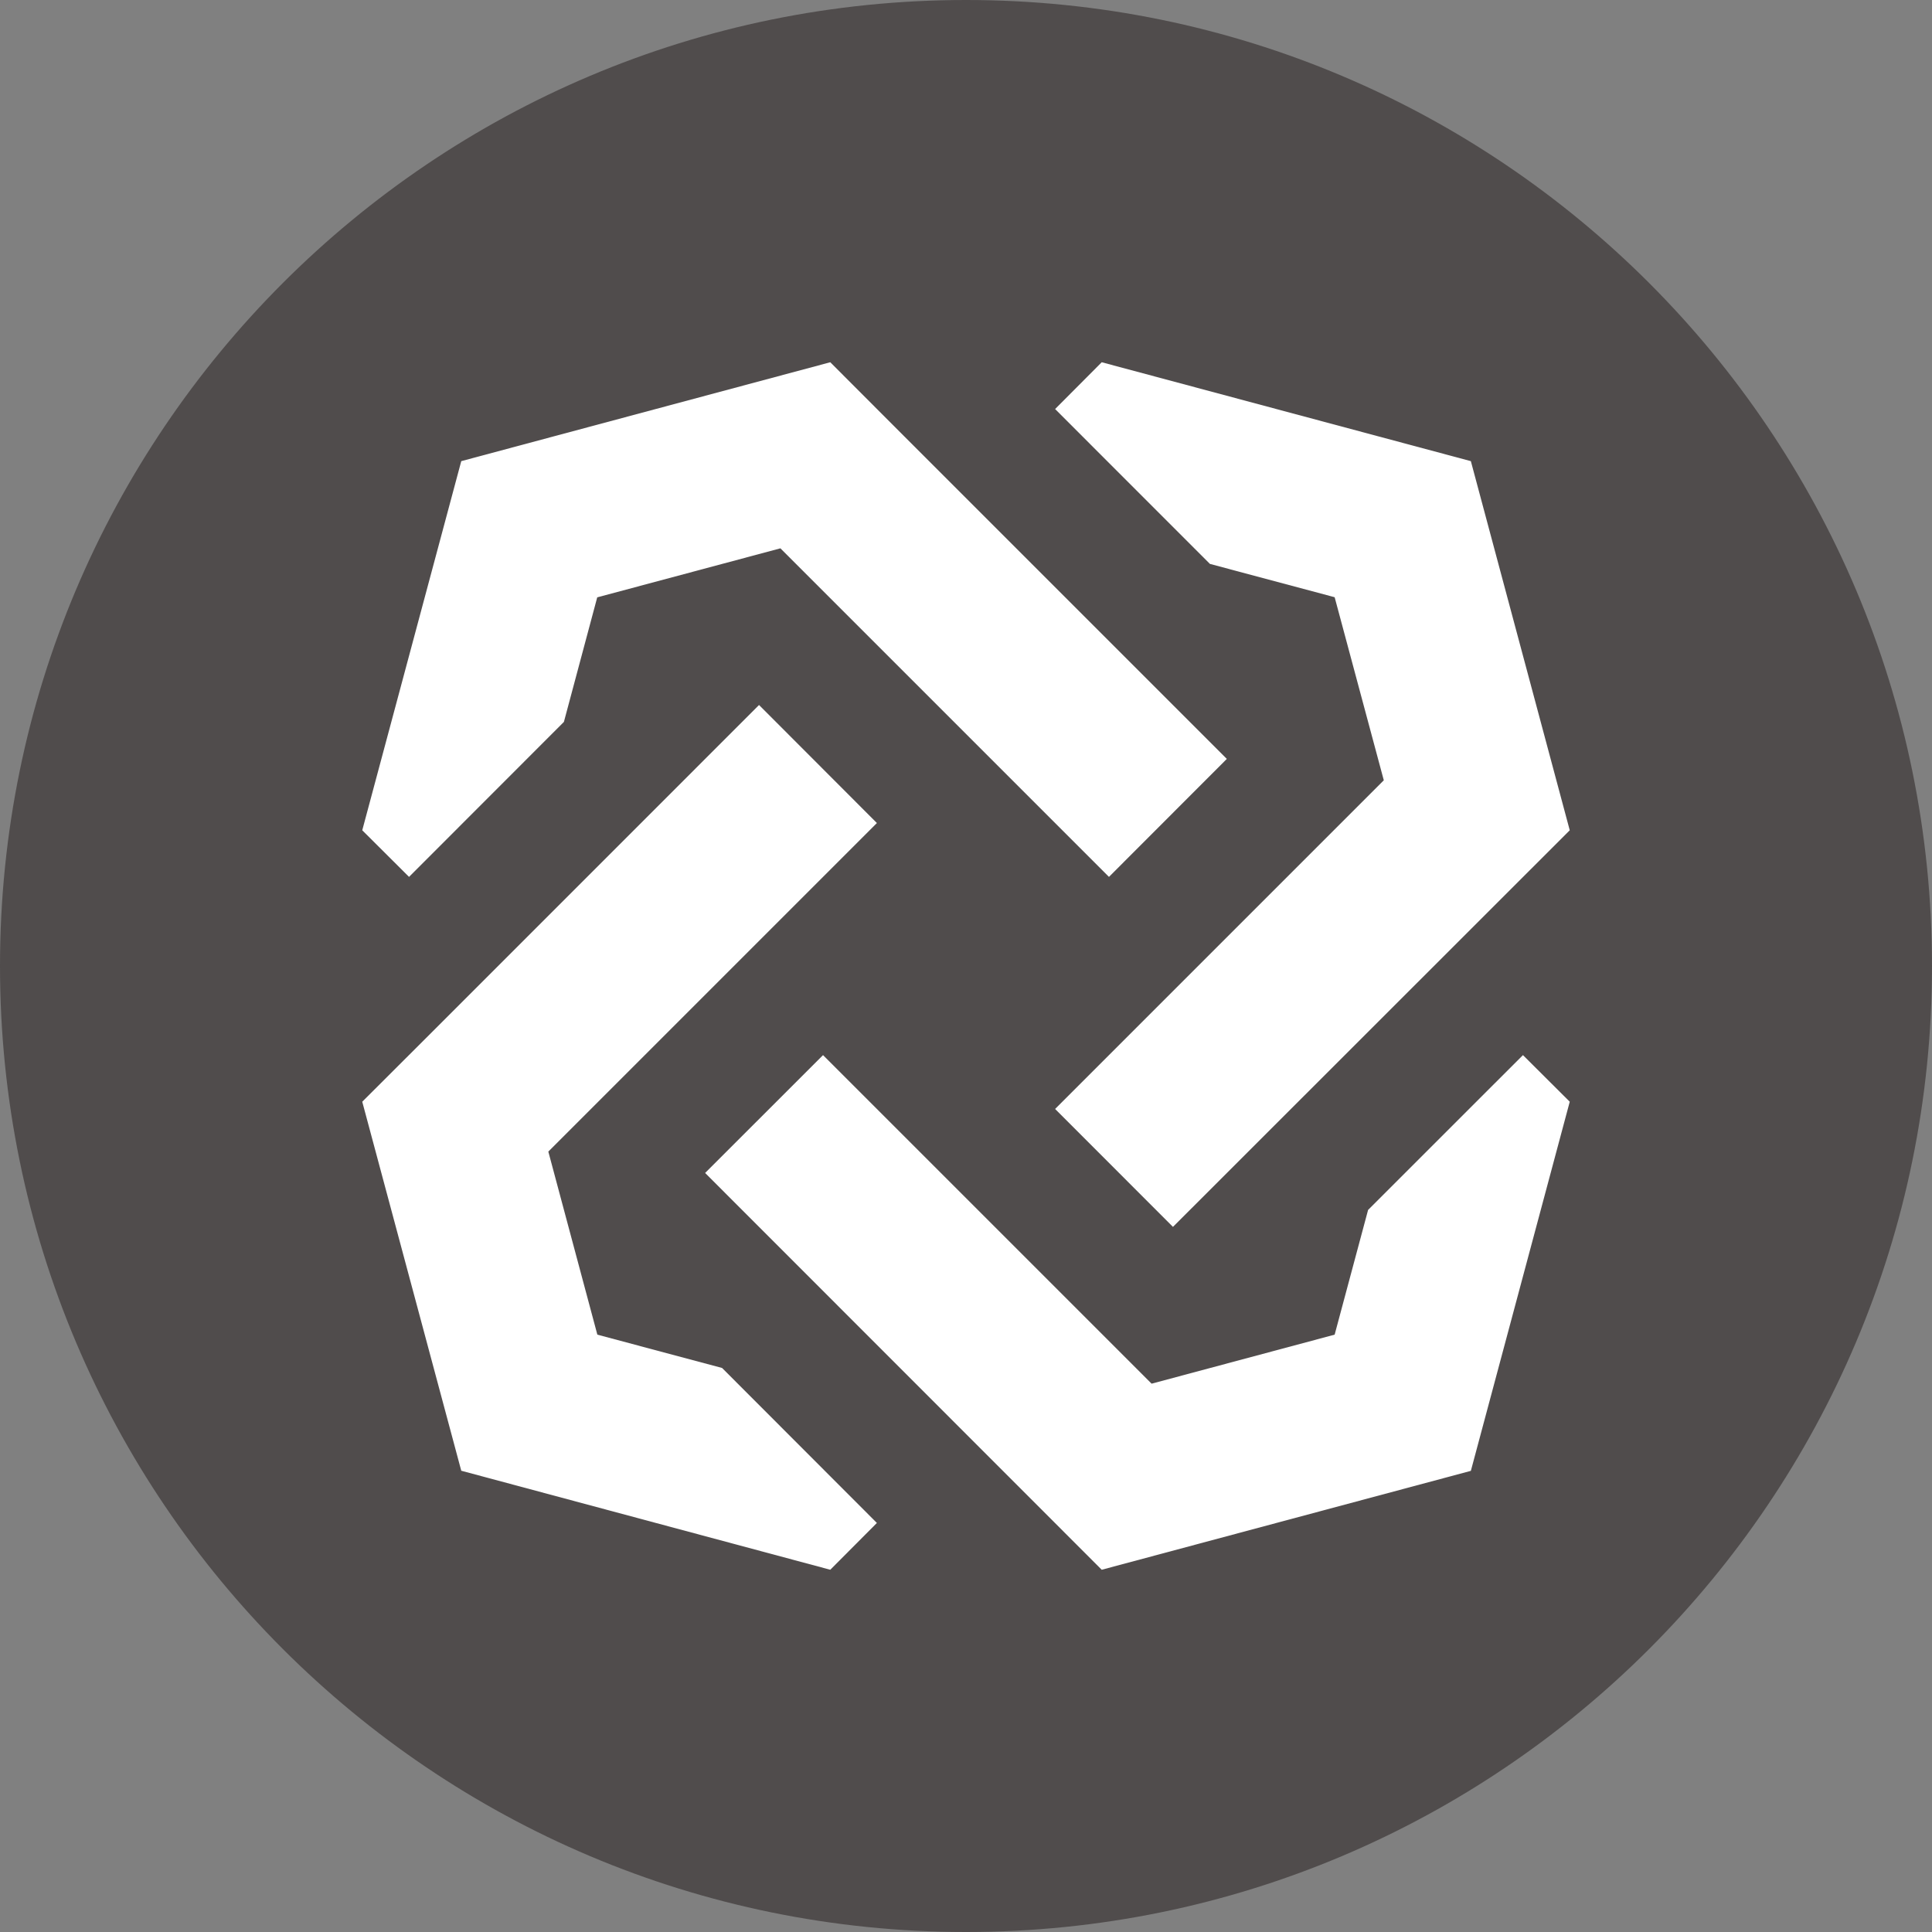 <svg width="32" height="32" viewBox="0 0 32 32" fill="none" xmlns="http://www.w3.org/2000/svg">
<rect x="0" y="0" width="32" height="32" fill="#808080" stroke="none"/>
<g clip-path="url(#clip0_0_1314)">
<path d="M16 32C24.837 32 32 24.837 32 16C32 7.163 24.837 0 16 0C7.163 0 0 7.163 0 16C0 24.837 7.163 32 16 32Z" fill="#504C4C"/>
<path d="M10.827 15.376L9.082 19.074L9.894 22.106L11.96 22.658L14.524 25.225L13.752 26L7.64 24.36L6 18.248L7.23 17.02L12.572 11.677L10.827 15.376L9.082 19.074L14.524 13.632L12.572 11.677L10.827 15.376ZM13.632 17.476L19.074 22.918L22.106 22.106L22.66 20.04L25.225 17.476L26 18.248L24.362 24.362L18.248 26L11.679 19.428L13.632 17.476ZM18.368 14.524L12.926 9.082L9.892 9.894L9.34 11.957L6.775 14.524L6 13.752L7.64 7.638L13.752 6L14.98 7.23L20.32 12.57L18.368 14.524ZM20.04 9.34L17.476 6.775L18.248 6L24.362 7.638L26 13.752L19.428 20.321L17.476 18.368L22.92 12.924L22.106 9.892L20.04 9.34Z" fill="white"/>
</g>
<defs>
<clipPath id="clip0_0_1314">
<rect width="32" height="32" fill="white"/>
</clipPath>
</defs>
</svg>
